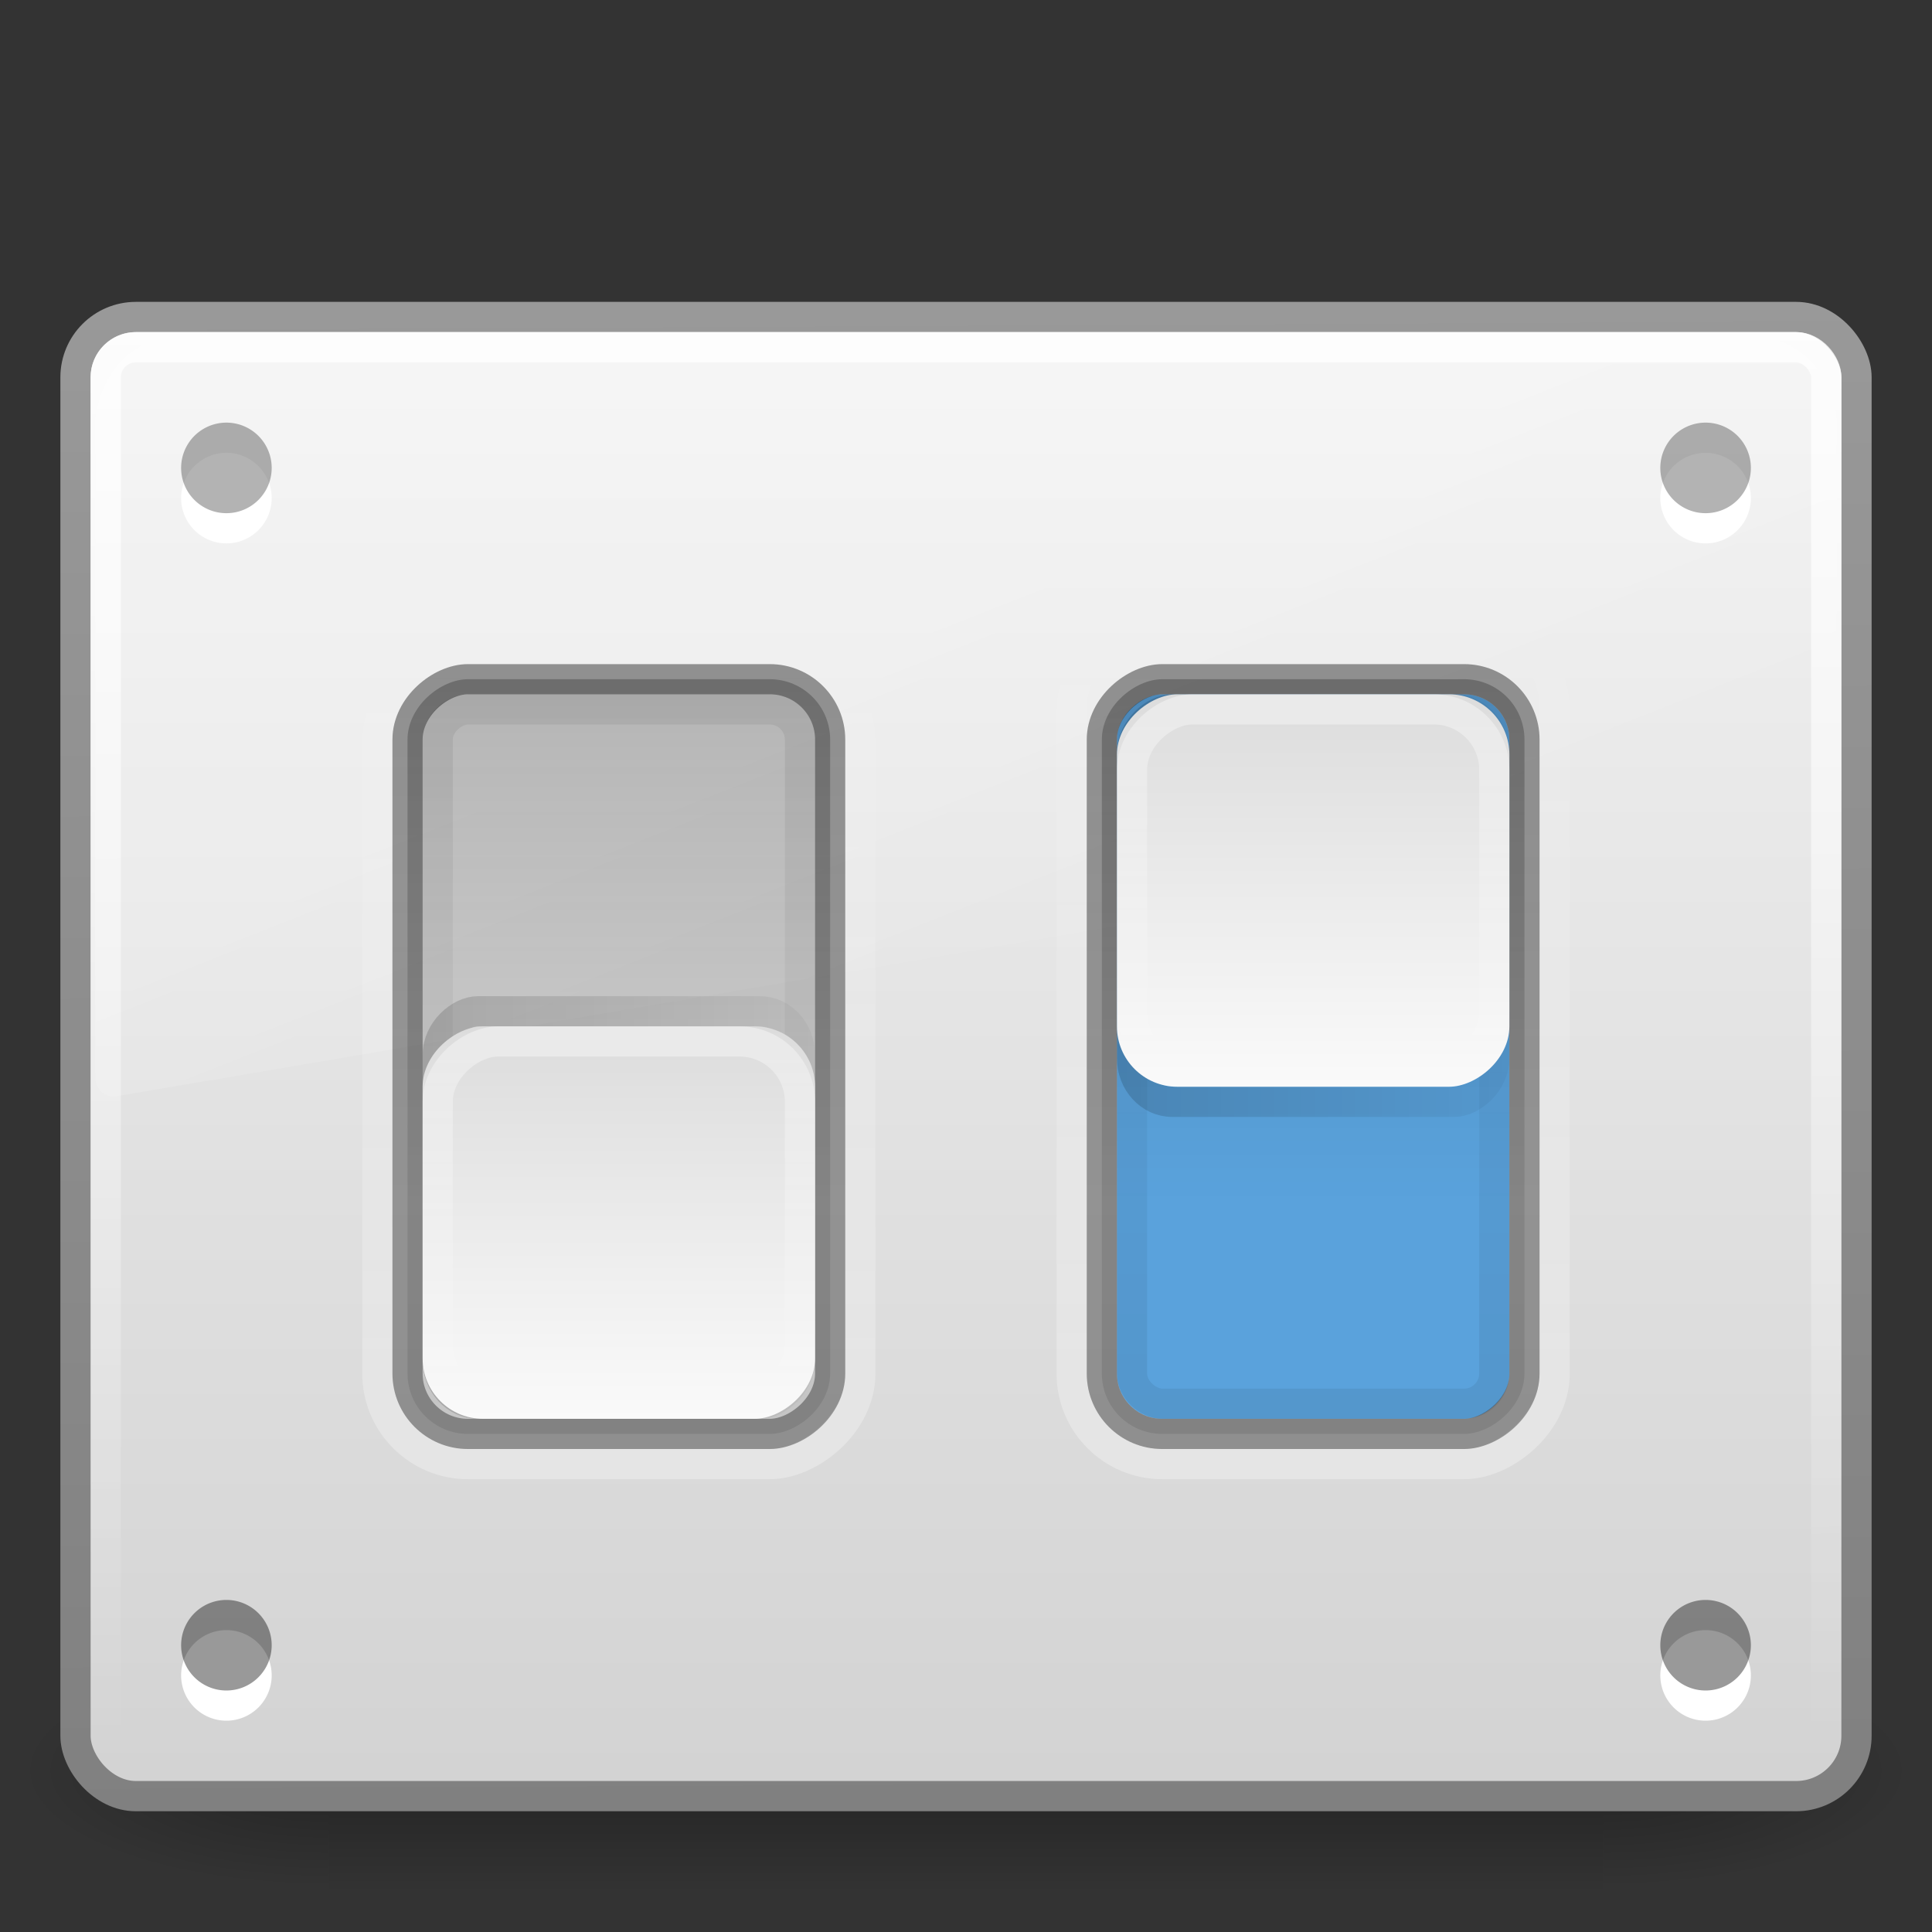 <?xml version="1.0" encoding="UTF-8" standalone="no"?>
<!-- Created with Inkscape (http://www.inkscape.org/) -->

<svg
   xmlns:dc="http://purl.org/dc/elements/1.1/"
   xmlns:cc="http://creativecommons.org/ns#"
   xmlns:rdf="http://www.w3.org/1999/02/22-rdf-syntax-ns#"
   xmlns:svg="http://www.w3.org/2000/svg"
   xmlns="http://www.w3.org/2000/svg"
   xmlns:xlink="http://www.w3.org/1999/xlink"
   xmlns:sodipodi="http://sodipodi.sourceforge.net/DTD/sodipodi-0.dtd"
   xmlns:inkscape="http://www.inkscape.org/namespaces/inkscape"
   width="64px"
   height="64px"
   id="svg4037"
   version="1.1"
   inkscape:version="0.47 r22583"
   sodipodi:docname="preferences.svg">
  <rect width="100%" height="100%" fill="#333333" stroke="none"/>
  <defs
     id="defs4039">
    <linearGradient
       inkscape:collect="always"
       xlink:href="#linearGradient3744-8-8"
       id="linearGradient3895"
       gradientUnits="userSpaceOnUse"
       gradientTransform="matrix(1.316,0,0,1.077,-49.641,-1134.133)"
       x1="21"
       y1="1044.487"
       x2="7.305"
       y2="1044.487" />
    <linearGradient
       id="linearGradient3744-8-8">
      <stop
         offset="0"
         style="stop-color:#000000;stop-opacity:0.627;"
         id="stop3746-4-2" />
      <stop
         offset="1"
         style="stop-color:#000000;stop-opacity:0.235;"
         id="stop3748-4-1" />
    </linearGradient>
    <linearGradient
       inkscape:collect="always"
       xlink:href="#linearGradient3172-9-5"
       id="linearGradient3897"
       gradientUnits="userSpaceOnUse"
       gradientTransform="matrix(1.923,0,0,1.077,-50.552,-1137.364)"
       x1="14.842"
       y1="1047.487"
       x2="5.472"
       y2="1047.487" />
    <linearGradient
       id="linearGradient3172-9-5">
      <stop
         offset="0"
         style="stop-color:#000000;stop-opacity:1"
         id="stop3174-68-8" />
      <stop
         offset="1"
         style="stop-color:#000000;stop-opacity:0.863"
         id="stop3176-0-5" />
    </linearGradient>
    <linearGradient
       inkscape:collect="always"
       xlink:href="#linearGradient3847-4-0"
       id="linearGradient3899"
       gradientUnits="userSpaceOnUse"
       gradientTransform="matrix(1.083,0,0,1,-38.834,-1054.028)"
       x1="8.935"
       y1="1034.862"
       x2="8.935"
       y2="1047.863" />
    <linearGradient
       id="linearGradient3847-4-0">
      <stop
         offset="0"
         style="stop-color:#000000;stop-opacity:1"
         id="stop3849-8-8" />
      <stop
         offset="1"
         style="stop-color:#000000;stop-opacity:0.235"
         id="stop3851-4-3" />
    </linearGradient>
    <linearGradient
       inkscape:collect="always"
       xlink:href="#linearGradient3164-4-9-9"
       id="linearGradient3901"
       gradientUnits="userSpaceOnUse"
       gradientTransform="matrix(2.047,0,0,1.073,18.551,-1133.096)"
       x1="13.824"
       y1="1044.362"
       x2="2.176"
       y2="1044.362" />
    <linearGradient
       id="linearGradient3164-4-9-9">
      <stop
         offset="0"
         style="stop-color:#000000;stop-opacity:1"
         id="stop3166-7-67-5" />
      <stop
         offset="1"
         style="stop-color:#000000;stop-opacity:0"
         id="stop3168-0-21-0" />
    </linearGradient>
    <linearGradient
       inkscape:collect="always"
       xlink:href="#linearGradient3690-8-5-0-0"
       id="linearGradient3903"
       gradientUnits="userSpaceOnUse"
       gradientTransform="matrix(1.083,0,0,1.083,-38.334,-1140.808)"
       x1="14"
       y1="1041.362"
       x2="2"
       y2="1041.362" />
    <linearGradient
       id="linearGradient3690-8-5-0-0">
      <stop
         offset="0"
         style="stop-color:#dcdcdc;stop-opacity:1"
         id="stop3692-3-0-9-2" />
      <stop
         offset="1"
         style="stop-color:#fafafa;stop-opacity:1"
         id="stop3694-1-7-8-5" />
    </linearGradient>
    <linearGradient
       inkscape:collect="always"
       xlink:href="#linearGradient3736-3-3"
       id="linearGradient3905"
       gradientUnits="userSpaceOnUse"
       gradientTransform="matrix(1,0,0,1,-37.668,-1054.028)"
       x1="14.667"
       y1="1041.362"
       x2="1.333"
       y2="1041.362" />
    <linearGradient
       id="linearGradient3736-3-3">
      <stop
         offset="0"
         style="stop-color:#ffffff;stop-opacity:1"
         id="stop3738-2-4" />
      <stop
         offset="1"
         style="stop-color:#ffffff;stop-opacity:0"
         id="stop3740-0-6" />
    </linearGradient>
    <linearGradient
       inkscape:collect="always"
       xlink:href="#linearGradient3195-1-4"
       id="linearGradient4932"
       gradientUnits="userSpaceOnUse"
       gradientTransform="matrix(1.867,0,0,1.067,-49.433,-1070.486)"
       x1="0.143"
       y1="1044.362"
       x2="15.857"
       y2="1044.362" />
    <linearGradient
       id="linearGradient3195-1-4">
      <stop
         offset="0"
         style="stop-color:#ffffff;stop-opacity:1"
         id="stop3197-9-6" />
      <stop
         offset="1"
         style="stop-color:#ffffff;stop-opacity:0"
         id="stop3199-8-2" />
    </linearGradient>
    <linearGradient
       inkscape:collect="always"
       xlink:href="#linearGradient3736-3"
       id="linearGradient4935"
       gradientUnits="userSpaceOnUse"
       gradientTransform="matrix(1,0,0,1,-48.5,-1020.861)"
       x1="14.667"
       y1="1041.362"
       x2="1.333"
       y2="1041.362" />
    <linearGradient
       id="linearGradient3736-3">
      <stop
         offset="0"
         style="stop-color:#ffffff;stop-opacity:1"
         id="stop3738-2" />
      <stop
         offset="1"
         style="stop-color:#ffffff;stop-opacity:0"
         id="stop3740-0" />
    </linearGradient>
    <linearGradient
       inkscape:collect="always"
       xlink:href="#linearGradient3690-8-5-0"
       id="linearGradient4938"
       gradientUnits="userSpaceOnUse"
       gradientTransform="matrix(1.083,0,0,1.083,-49.167,-1107.641)"
       x1="14"
       y1="1041.362"
       x2="2"
       y2="1041.362" />
    <linearGradient
       id="linearGradient3690-8-5-0">
      <stop
         offset="0"
         style="stop-color:#dcdcdc;stop-opacity:1"
         id="stop3692-3-0-9" />
      <stop
         offset="1"
         style="stop-color:#fafafa;stop-opacity:1"
         id="stop3694-1-7-8" />
    </linearGradient>
    <linearGradient
       inkscape:collect="always"
       xlink:href="#linearGradient3164-4-9"
       id="linearGradient4941"
       gradientUnits="userSpaceOnUse"
       gradientTransform="matrix(2.047,0,0,1.073,-51.617,-1099.929)"
       x1="13.824"
       y1="1044.362"
       x2="2.176"
       y2="1044.362" />
    <linearGradient
       id="linearGradient3164-4-9">
      <stop
         offset="0"
         style="stop-color:#000000;stop-opacity:1"
         id="stop3166-7-67" />
      <stop
         offset="1"
         style="stop-color:#000000;stop-opacity:0"
         id="stop3168-0-21" />
    </linearGradient>
    <linearGradient
       inkscape:collect="always"
       xlink:href="#linearGradient3847-4"
       id="linearGradient4944"
       gradientUnits="userSpaceOnUse"
       gradientTransform="matrix(1.083,0,0,1,-48.667,-1020.861)"
       x1="8.935"
       y1="1034.862"
       x2="8.935"
       y2="1047.863" />
    <linearGradient
       id="linearGradient3847-4">
      <stop
         offset="0"
         style="stop-color:#000000;stop-opacity:1"
         id="stop3849-8" />
      <stop
         offset="1"
         style="stop-color:#000000;stop-opacity:0.235"
         id="stop3851-4" />
    </linearGradient>
    <linearGradient
       inkscape:collect="always"
       xlink:href="#linearGradient3744-8"
       id="linearGradient4947"
       gradientUnits="userSpaceOnUse"
       gradientTransform="matrix(1.316,0,0,1.077,-49.474,-1100.965)"
       x1="21"
       y1="1044.487"
       x2="7.305"
       y2="1044.487" />
    <linearGradient
       id="linearGradient3744-8">
      <stop
         offset="0"
         style="stop-color:#000000;stop-opacity:0.627;"
         id="stop3746-4" />
      <stop
         offset="1"
         style="stop-color:#000000;stop-opacity:0.235;"
         id="stop3748-4" />
    </linearGradient>
    <linearGradient
       inkscape:collect="always"
       xlink:href="#linearGradient3172-9"
       id="linearGradient4949"
       gradientUnits="userSpaceOnUse"
       gradientTransform="matrix(1.923,0,0,1.077,-50.385,-1104.196)"
       x1="14.842"
       y1="1047.487"
       x2="5.472"
       y2="1047.487" />
    <linearGradient
       id="linearGradient3172-9">
      <stop
         offset="0"
         style="stop-color:#000000;stop-opacity:1"
         id="stop3174-68" />
      <stop
         offset="1"
         style="stop-color:#000000;stop-opacity:0.863"
         id="stop3176-0" />
    </linearGradient>
    <linearGradient
       inkscape:collect="always"
       xlink:href="#linearGradient3195-36"
       id="linearGradient4952"
       gradientUnits="userSpaceOnUse"
       gradientTransform="matrix(1.8,0,0,1.067,-49.4,-1093.486)"
       x1="0.143"
       y1="1044.362"
       x2="15.857"
       y2="1044.362" />
    <linearGradient
       id="linearGradient3195-36">
      <stop
         offset="0"
         style="stop-color:#ffffff;stop-opacity:1"
         id="stop3197-3" />
      <stop
         offset="1"
         style="stop-color:#ffffff;stop-opacity:0"
         id="stop3199-89" />
    </linearGradient>
    <linearGradient
       inkscape:collect="always"
       xlink:href="#linearGradient2238-2-3"
       id="linearGradient4956"
       gradientUnits="userSpaceOnUse"
       gradientTransform="matrix(1.265,0,0,1.204,1.627,7.317)"
       x1="12.479"
       y1="2.917"
       x2="12.579"
       y2="41.827" />
    <linearGradient
       id="linearGradient2238-2-3">
      <stop
         offset="0"
         style="stop-color:#ffffff;stop-opacity:1"
         id="stop2240-1-6" />
      <stop
         offset="1"
         style="stop-color:#ffffff;stop-opacity:0"
         id="stop2242-7-3" />
    </linearGradient>
    <linearGradient
       inkscape:collect="always"
       xlink:href="#linearGradient8265-821-176-38-919-66-249-7-7"
       id="linearGradient4959"
       gradientUnits="userSpaceOnUse"
       gradientTransform="matrix(1.256,0,0,1.349,1.86,3.113)"
       x1="16.626"
       y1="15.298"
       x2="20.055"
       y2="24.628" />
    <linearGradient
       id="linearGradient8265-821-176-38-919-66-249-7-7">
      <stop
         offset="0"
         style="stop-color:#ffffff;stop-opacity:1"
         id="stop2687-1-9" />
      <stop
         offset="1"
         style="stop-color:#ffffff;stop-opacity:0"
         id="stop2689-5-4" />
    </linearGradient>
    <linearGradient
       gradientTransform="matrix(1.311,0,0,1.324,0.533,0.567)"
       inkscape:collect="always"
       xlink:href="#linearGradient3299-6"
       id="linearGradient4962"
       gradientUnits="userSpaceOnUse"
       x1="29.773"
       y1="45.104"
       x2="29.773"
       y2="7" />
    <linearGradient
       id="linearGradient3299-6">
      <stop
         offset="0"
         style="stop-color:#d2d2d2;stop-opacity:1"
         id="stop3301-7" />
      <stop
         offset="1"
         style="stop-color:#f4f4f4;stop-opacity:1"
         id="stop3303-7" />
    </linearGradient>
    <linearGradient
       inkscape:collect="always"
       xlink:href="#linearGradient3220-7"
       id="linearGradient4964"
       gradientUnits="userSpaceOnUse"
       gradientTransform="matrix(1.255,0,0,1.197,1.872,6.269)"
       x1="14.257"
       y1="2.982"
       x2="14.48"
       y2="45.042" />
    <linearGradient
       id="linearGradient3220-7">
      <stop
         offset="0"
         style="stop-color:#999999;stop-opacity:1"
         id="stop3222-1" />
      <stop
         offset="1"
         style="stop-color:#808080;stop-opacity:1"
         id="stop3224-2" />
    </linearGradient>
    <radialGradient
       inkscape:collect="always"
       xlink:href="#linearGradient5060-6"
       id="radialGradient4967"
       gradientUnits="userSpaceOnUse"
       gradientTransform="matrix(-0.087,0,0,0.033,63.564,42.589)"
       cx="605.714"
       cy="486.648"
       fx="605.714"
       fy="486.648"
       r="117.143" />
    <linearGradient
       id="linearGradient5060-6">
      <stop
         offset="0"
         style="stop-color:#000000;stop-opacity:1"
         id="stop5062-3" />
      <stop
         offset="1"
         style="stop-color:#000000;stop-opacity:0"
         id="stop5064-1" />
    </linearGradient>
    <radialGradient
       inkscape:collect="always"
       xlink:href="#linearGradient5060-6"
       id="radialGradient4970"
       gradientUnits="userSpaceOnUse"
       gradientTransform="matrix(0.087,0,0,0.033,0.436,42.589)"
       cx="605.714"
       cy="486.648"
       fx="605.714"
       fy="486.648"
       r="117.143" />
    <linearGradient
       id="linearGradient5048-7">
      <stop
         offset="0"
         style="stop-color:#000000;stop-opacity:0"
         id="stop5050-5" />
      <stop
         offset="0.5"
         style="stop-color:#000000;stop-opacity:1"
         id="stop5056-9" />
      <stop
         offset="1"
         style="stop-color:#000000;stop-opacity:0"
         id="stop5052-6" />
    </linearGradient>
    <linearGradient
       y2="609.505"
       x2="302.857"
       y1="366.648"
       x1="302.857"
       gradientTransform="matrix(0.087,0,0,0.033,0.419,42.589)"
       gradientUnits="userSpaceOnUse"
       id="linearGradient4035"
       xlink:href="#linearGradient5048-7"
       inkscape:collect="always" />
  </defs>
  <sodipodi:namedview
     id="base"
     pagecolor="#ffffff"
     bordercolor="#666666"
     borderopacity="1.0"
     inkscape:pageopacity="0.0"
     inkscape:pageshadow="2"
     inkscape:zoom="5.5"
     inkscape:cx="32"
     inkscape:cy="32"
     inkscape:current-layer="layer1"
     showgrid="true"
     inkscape:document-units="px"
     inkscape:grid-bbox="true"
     inkscape:window-width="603"
     inkscape:window-height="478"
     inkscape:window-x="0"
     inkscape:window-y="46"
     inkscape:window-maximized="0" />
  <g
     id="layer1"
     inkscape:label="Layer 1"
     inkscape:groupmode="layer">
    <rect
       style="opacity:0.3;fill:url(#linearGradient4035);fill-opacity:1;fill-rule:nonzero;stroke:none;stroke-width:1;marker:none;visibility:visible;display:inline;overflow:visible"
       id="rect2512"
       y="54.667"
       x="10.904"
       height="8"
       width="42.192" />
    <path
       style="opacity:0.3;fill:url(#radialGradient4970);fill-opacity:1;fill-rule:nonzero;stroke:none;stroke-width:1;marker:none;visibility:visible;display:inline;overflow:visible"
       id="path2514"
       d="m 53.096,54.667 c 0,0 0,8 0,8 4.5,0.015 10.878,-1.792 10.878,-4 0,-2.208 -5.021,-3.999 -10.878,-3.999 z" />
    <path
       style="opacity:0.3;fill:url(#radialGradient4967);fill-opacity:1;fill-rule:nonzero;stroke:none;stroke-width:1;marker:none;visibility:visible;display:inline;overflow:visible"
       id="path2516"
       d="m 10.904,54.667 c 0,0 0,8 0,8 -4.5,0.015 -10.878,-1.792 -10.878,-4 0,-2.208 5.021,-3.999 10.878,-3.999 z" />
    <rect
       style="fill:url(#linearGradient4962);fill-opacity:1;fill-rule:evenodd;stroke:url(#linearGradient4964);stroke-width:1.002;stroke-linecap:round;stroke-linejoin:round;stroke-miterlimit:4;stroke-opacity:1;stroke-dasharray:none;stroke-dashoffset:0"
       id="rect2551"
       y="10.501"
       x="2.501"
       ry="2"
       rx="2"
       height="48.998"
       width="58.998" />
    <path
       style="opacity:0.2;fill:url(#linearGradient4959);fill-opacity:1;fill-rule:evenodd;stroke:none"
       id="path3333"
       d="m 5.902,11.162 c -1.517,0 -2.747,1.321 -2.747,2.95 l 0,21.577 c 0.004,0.182 0.078,0.353 0.204,0.473 0.127,0.12 0.295,0.178 0.463,0.159 L 60.335,26.712 c 0.291,-0.049 0.506,-0.316 0.51,-0.632 l 0,-11.968 c 0,-1.629 -1.23,-2.95 -2.747,-2.95 l -52.195,0 0,0 z" />
    <rect
       style="opacity:0.8;fill:none;stroke:url(#linearGradient4956);stroke-width:1.004;stroke-linecap:round;stroke-linejoin:round;stroke-miterlimit:4;stroke-opacity:1;stroke-dasharray:none;stroke-dashoffset:0"
       id="rect2556"
       y="11.502"
       x="3.502"
       ry="1"
       rx="1"
       height="46.996"
       width="56.996" />
    <rect
       width="27"
       height="16"
       rx="3"
       ry="3"
       x="-48.5"
       y="12.5"
       id="rect3180-0"
       style="opacity:0.3;fill:none;stroke:url(#linearGradient4952);stroke-width:1;stroke-miterlimit:4;stroke-opacity:1;stroke-dasharray:none"
       transform="matrix(0,-1,1,0,0,0)" />
    <rect
       width="25"
       height="14"
       rx="2"
       ry="2"
       x="-47.5"
       y="13.5"
       id="rect7169-1"
       style="opacity:0.4;fill:url(#linearGradient4947);fill-opacity:1;stroke:url(#linearGradient4949);stroke-width:1;stroke-miterlimit:4;stroke-opacity:1;stroke-dasharray:none"
       transform="matrix(0,-1,1,0,0,0)" />
    <rect
       width="13"
       height="12"
       rx="1.444"
       ry="1.333"
       x="-46.5"
       y="14.5"
       id="rect7169-0-3-9-7"
       style="opacity:0.15;fill:none;stroke:url(#linearGradient4944);stroke-width:1;stroke-opacity:1"
       transform="matrix(0,-1,1,0,0,0)" />
    <rect
       width="23"
       height="12"
       rx="1"
       ry="1"
       x="-46.5"
       y="14.5"
       id="rect2392-1"
       style="opacity:0.07;fill:none;stroke:url(#linearGradient4941);stroke-width:1;stroke-miterlimit:4;stroke-opacity:1;stroke-dasharray:none"
       transform="matrix(0,-1,1,0,0,0)" />
    <rect
       width="13"
       height="13"
       rx="2"
       ry="2"
       x="-47"
       y="14"
       id="rect7169-0-1-8-9"
       style="fill:url(#linearGradient4938);fill-opacity:1;stroke:none"
       transform="matrix(0,-1,1,0,0,0)" />
    <rect
       width="12"
       height="12"
       rx="2"
       ry="2"
       x="-46.5"
       y="14.5"
       id="rect7169-0-3-8"
       style="opacity:0.4;fill:none;stroke:url(#linearGradient4935);stroke-width:1;stroke-opacity:1"
       transform="matrix(0,-1,1,0,0,0)" />
    <rect
       width="28"
       height="16"
       rx="3"
       ry="3"
       x="-48.5"
       y="35.5"
       id="rect3180-4-2"
       style="opacity:0.3;fill:none;stroke:url(#linearGradient4932);stroke-width:1;stroke-miterlimit:4;stroke-opacity:1;stroke-dasharray:none"
       transform="matrix(0,-1,1,0,0,0)" />
    <path
       sodipodi:type="arc"
       style="color:#000000;fill:#ffffff;fill-opacity:1;fill-rule:evenodd;stroke:none;stroke-width:0.338;marker:none;visibility:visible;display:inline;overflow:visible;enable-background:accumulate"
       id="path4356-7-9"
       sodipodi:cx="8.5"
       sodipodi:cy="8.5"
       sodipodi:rx="0.5"
       sodipodi:ry="0.5"
       d="m 9,8.5 a 0.5,0.5 0 1 1 -1,0 0.5,0.5 0 1 1 1,0 z"
       transform="matrix(3,0,0,3,-18,-9)" />
    <path
       sodipodi:type="arc"
       style="opacity:0.3;color:#000000;fill:#000000;fill-opacity:1;fill-rule:evenodd;stroke:none;stroke-width:0.338;marker:none;visibility:visible;display:inline;overflow:visible;enable-background:accumulate"
       id="path4356-9"
       sodipodi:cx="8.5"
       sodipodi:cy="8.5"
       sodipodi:rx="0.5"
       sodipodi:ry="0.5"
       d="m 9,8.5 a 0.5,0.5 0 1 1 -1,0 0.5,0.5 0 1 1 1,0 z"
       transform="matrix(3,0,0,3,-18,-10)" />
    <path
       sodipodi:type="arc"
       style="color:#000000;fill:#ffffff;fill-opacity:1;fill-rule:evenodd;stroke:none;stroke-width:0.338;marker:none;visibility:visible;display:inline;overflow:visible;enable-background:accumulate"
       id="path4356-7-9-2"
       sodipodi:cx="8.5"
       sodipodi:cy="8.5"
       sodipodi:rx="0.5"
       sodipodi:ry="0.5"
       d="m 9,8.5 a 0.5,0.5 0 1 1 -1,0 0.5,0.5 0 1 1 1,0 z"
       transform="matrix(3,0,0,3,31,-9)" />
    <path
       sodipodi:type="arc"
       style="opacity:0.3;color:#000000;fill:#000000;fill-opacity:1;fill-rule:evenodd;stroke:none;stroke-width:0.338;marker:none;visibility:visible;display:inline;overflow:visible;enable-background:accumulate"
       id="path4356-9-4"
       sodipodi:cx="8.5"
       sodipodi:cy="8.5"
       sodipodi:rx="0.5"
       sodipodi:ry="0.5"
       d="m 9,8.5 a 0.5,0.5 0 1 1 -1,0 0.5,0.5 0 1 1 1,0 z"
       transform="matrix(3,0,0,3,31,-10)" />
    <path
       sodipodi:type="arc"
       style="color:#000000;fill:#ffffff;fill-opacity:1;fill-rule:evenodd;stroke:none;stroke-width:0.338;marker:none;visibility:visible;display:inline;overflow:visible;enable-background:accumulate"
       id="path4356-7-9-8"
       sodipodi:cx="8.5"
       sodipodi:cy="8.5"
       sodipodi:rx="0.5"
       sodipodi:ry="0.5"
       d="m 9,8.5 a 0.5,0.5 0 1 1 -1,0 0.5,0.5 0 1 1 1,0 z"
       transform="matrix(3,0,0,3,-18,30)" />
    <path
       sodipodi:type="arc"
       style="opacity:0.4;color:#000000;fill:#000000;fill-opacity:1;fill-rule:evenodd;stroke:none;stroke-width:0.338;marker:none;visibility:visible;display:inline;overflow:visible;enable-background:accumulate"
       id="path4356-9-5"
       sodipodi:cx="8.5"
       sodipodi:cy="8.5"
       sodipodi:rx="0.5"
       sodipodi:ry="0.5"
       d="m 9,8.5 a 0.5,0.5 0 1 1 -1,0 0.5,0.5 0 1 1 1,0 z"
       transform="matrix(3,0,0,3,-18,29)" />
    <path
       sodipodi:type="arc"
       style="color:#000000;fill:#ffffff;fill-opacity:1;fill-rule:evenodd;stroke:none;stroke-width:0.338;marker:none;visibility:visible;display:inline;overflow:visible;enable-background:accumulate"
       id="path4356-7-9-8-0"
       sodipodi:cx="8.5"
       sodipodi:cy="8.5"
       sodipodi:rx="0.5"
       sodipodi:ry="0.5"
       d="m 9,8.5 a 0.5,0.5 0 1 1 -1,0 0.5,0.5 0 1 1 1,0 z"
       transform="matrix(3,0,0,3,31,30)" />
    <path
       sodipodi:type="arc"
       style="opacity:0.4;color:#000000;fill:#000000;fill-opacity:1;fill-rule:evenodd;stroke:none;stroke-width:0.338;marker:none;visibility:visible;display:inline;overflow:visible;enable-background:accumulate"
       id="path4356-9-5-3"
       sodipodi:cx="8.5"
       sodipodi:cy="8.5"
       sodipodi:rx="0.5"
       sodipodi:ry="0.5"
       d="m 9,8.5 a 0.5,0.5 0 1 1 -1,0 0.5,0.5 0 1 1 1,0 z"
       transform="matrix(3,0,0,3,31,29)" />
    <g
       id="g3887"
       transform="translate(56.168,-0.168)">
      <rect
         transform="matrix(0,-1,1,0,0,0)"
         style="fill:#63b3f3;fill-opacity:1;stroke:none"
         id="rect7169-9-4-5"
         y="-19.168"
         x="-47.168"
         ry="1.5"
         rx="1.5"
         height="13"
         width="24" />
      <rect
         transform="matrix(0,-1,1,0,0,0)"
         style="opacity:0.4;fill:url(#linearGradient3895);fill-opacity:1;stroke:url(#linearGradient3897);stroke-width:1;stroke-miterlimit:4;stroke-opacity:1;stroke-dasharray:none"
         id="rect7169-1-5"
         y="-19.668"
         x="-47.668"
         ry="2"
         rx="2"
         height="14"
         width="25" />
      <rect
         transform="matrix(0,-1,1,0,0,0)"
         style="opacity:0.15;fill:none;stroke:url(#linearGradient3899);stroke-width:1;stroke-opacity:1"
         id="rect7169-0-3-9-7-0"
         y="-18.668"
         x="-36.668"
         ry="1.333"
         rx="1.444"
         height="12"
         width="13" />
      <rect
         transform="matrix(0,1,1,0,0,0)"
         style="opacity:0.07;fill:none;stroke:url(#linearGradient3901);stroke-width:1;stroke-miterlimit:4;stroke-opacity:1;stroke-dasharray:none"
         id="rect2392-1-7"
         y="-18.668"
         x="23.668"
         ry="1"
         rx="1"
         height="12"
         width="23" />
      <rect
         transform="matrix(0,-1,1,0,0,0)"
         style="fill:url(#linearGradient3903);fill-opacity:1;stroke:none"
         id="rect7169-0-1-8-9-3"
         y="-19.168"
         x="-36.168"
         ry="2"
         rx="2"
         height="13"
         width="13" />
      <rect
         transform="matrix(0,-1,1,0,0,0)"
         style="opacity:0.4;fill:none;stroke:url(#linearGradient3905);stroke-width:1;stroke-opacity:1"
         id="rect7169-0-3-8-8"
         y="-18.668"
         x="-35.668"
         ry="2"
         rx="2"
         height="12"
         width="12" />
    </g>
  </g>
</svg>
